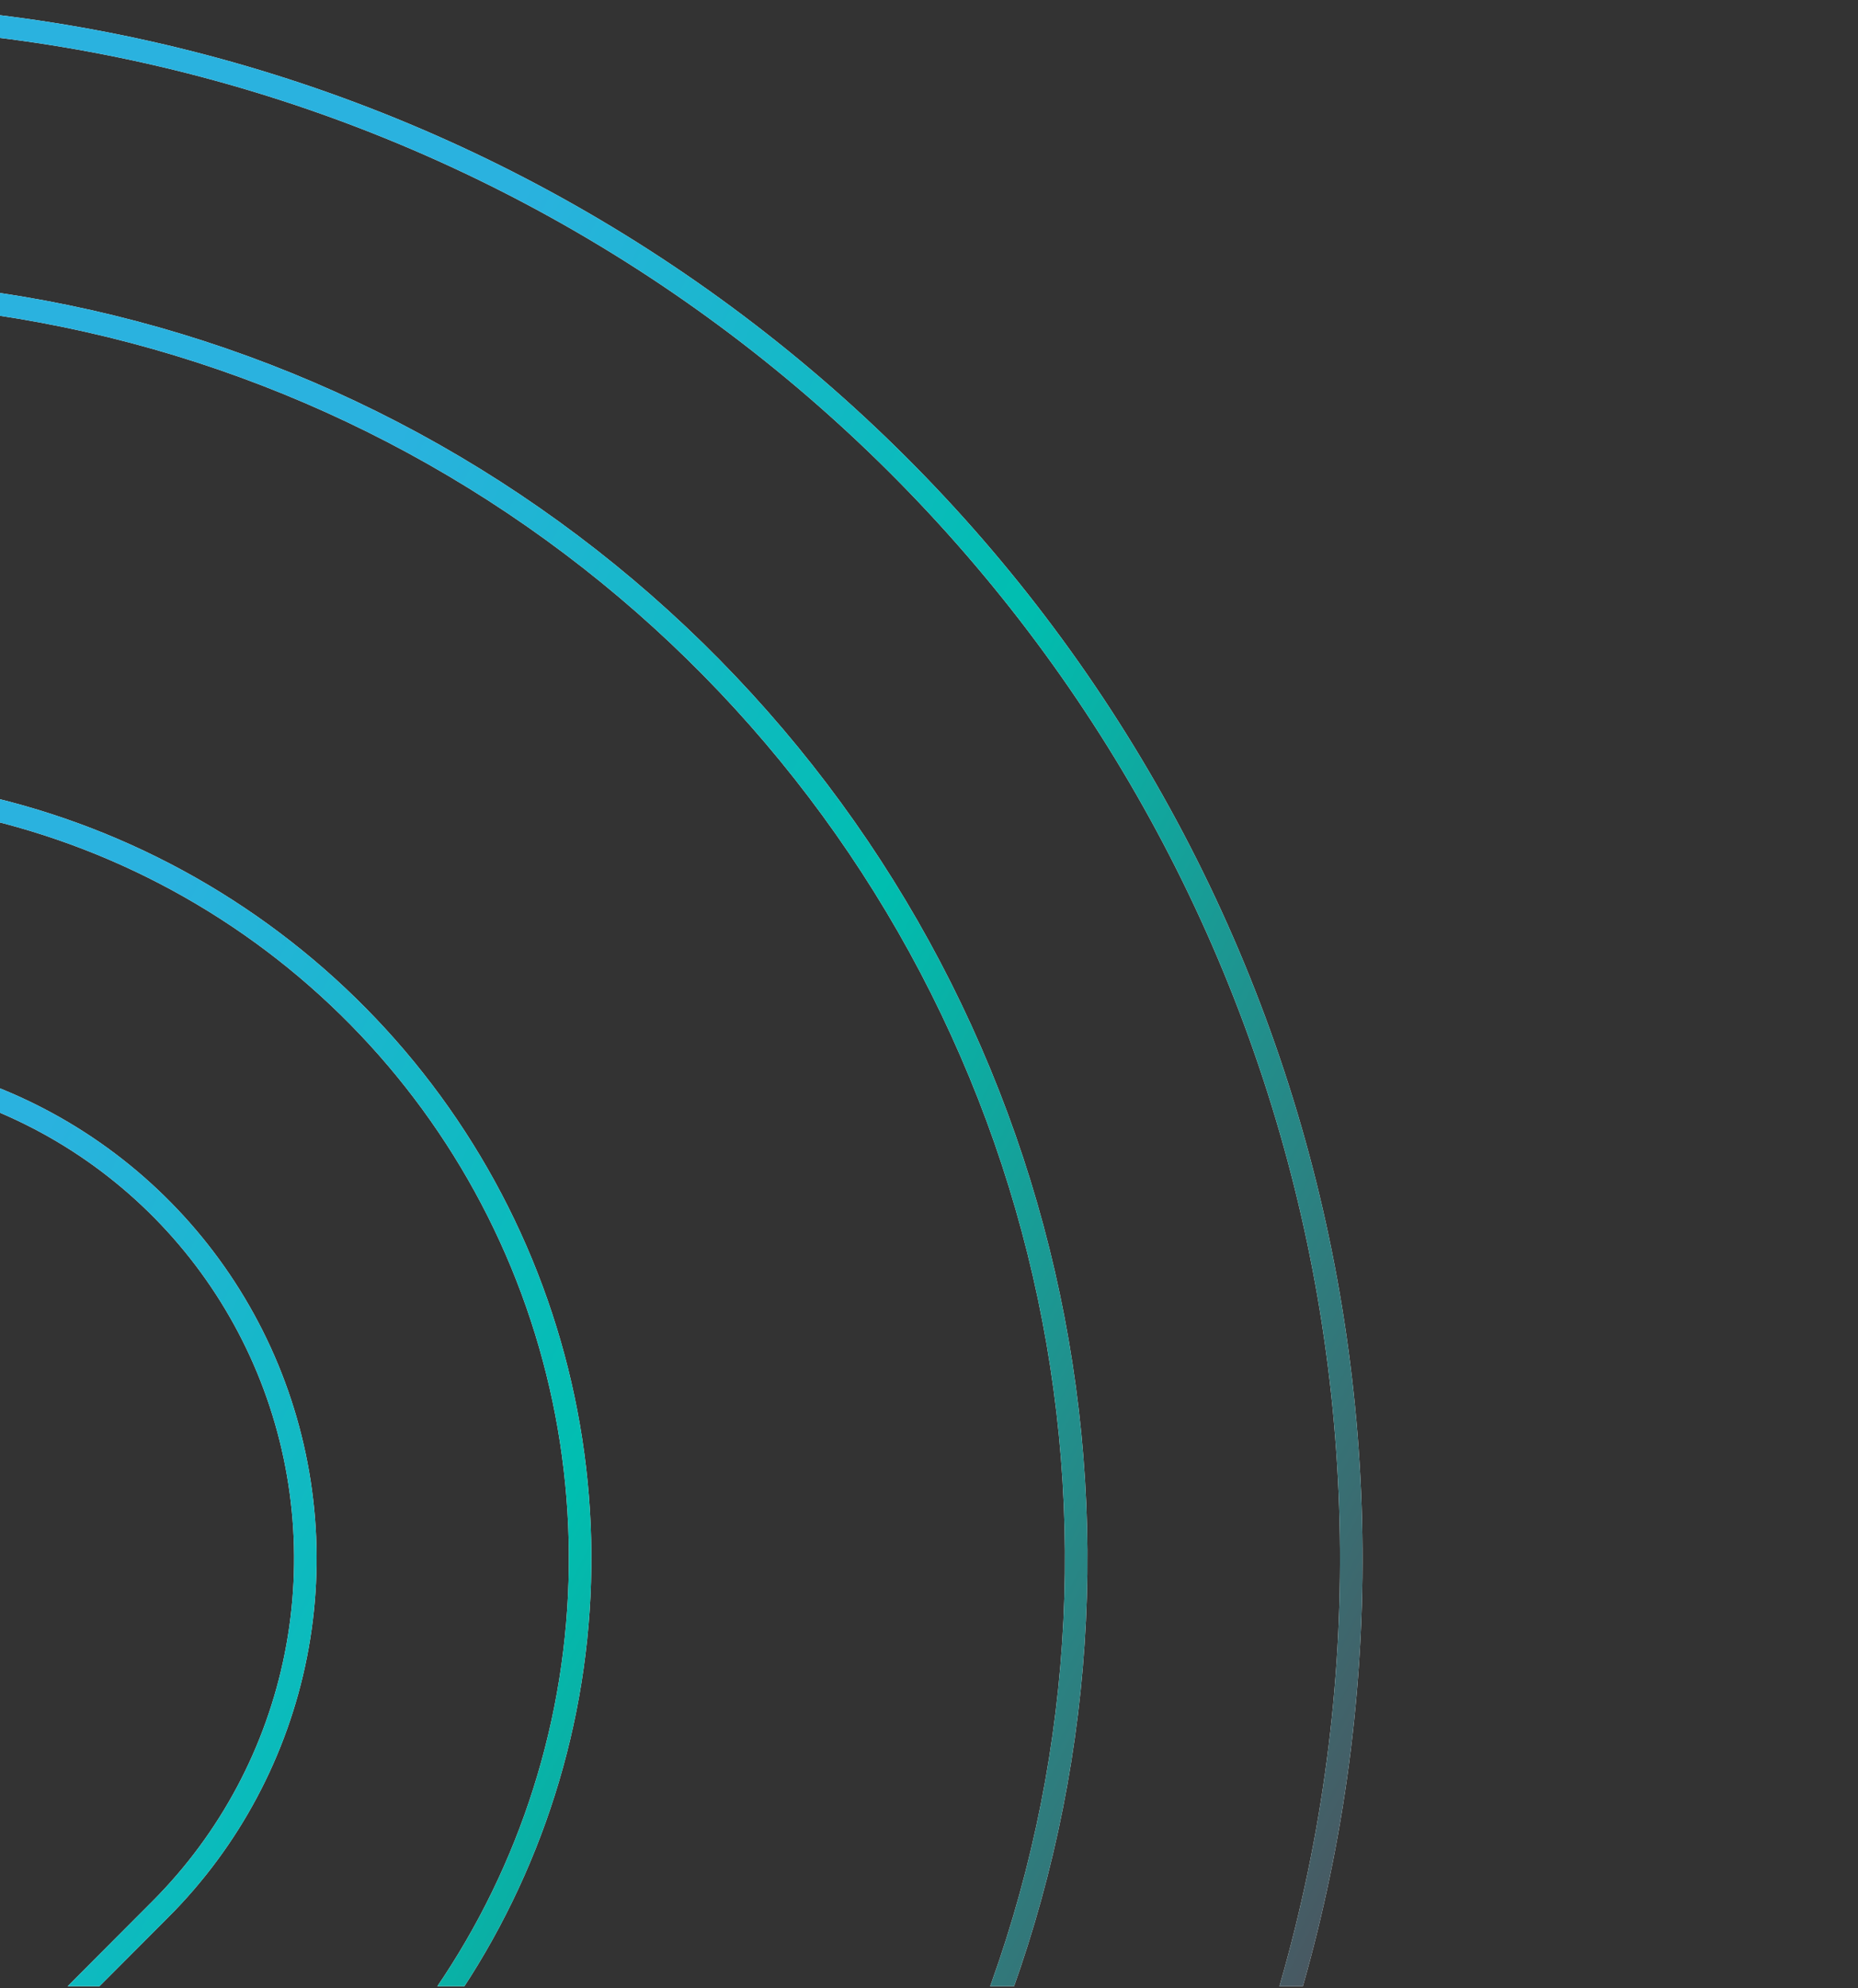 <svg width="330" height="353" viewBox="0 0 330 353" fill="none" xmlns="http://www.w3.org/2000/svg">
<rect x="0" y="0" width="330" height="353" fill="#333333" stroke="none"/>
<g clip-path="url(#clip0_127_391)">
<path d="M-34.954 471.765L-34.371 471.195L-33.556 471.195L-33.444 471.195L-32.629 471.195L-32.046 471.765C-6.32 496.889 28.235 510.857 64.151 510.649C100.066 510.441 134.459 496.076 159.894 470.655C198.143 432.315 224.191 383.466 234.744 330.286C245.298 277.106 239.882 221.982 219.18 171.887C198.479 121.793 163.423 78.977 118.447 48.853C73.47 18.73 20.592 2.651 -33.5 2.651C-87.592 2.651 -140.47 18.73 -185.447 48.853C-230.423 78.977 -265.479 121.793 -286.18 171.887C-306.881 221.982 -312.298 277.106 -301.744 330.286C-291.191 383.466 -265.143 432.315 -226.894 470.655C-201.459 496.076 -167.066 510.441 -131.151 510.649C-95.235 510.857 -60.679 496.889 -34.954 471.765ZM125.34 435.982L125.339 435.984C109.068 452.267 87.076 461.51 64.082 461.725C41.088 461.941 18.927 453.112 2.355 437.136L0.889 435.723L2.328 434.282L63.022 373.53C82.127 354.38 95.139 329.981 100.411 303.417C105.683 276.853 102.978 249.319 92.638 224.297C82.298 199.275 64.788 177.889 42.323 162.843C19.858 147.796 -6.553 139.766 -33.57 139.766C-60.587 139.766 -86.999 147.796 -109.463 162.843C-131.928 177.889 -149.438 199.275 -159.778 224.297C-170.118 249.319 -172.823 276.853 -167.551 303.417C-162.28 329.981 -149.268 354.38 -130.162 373.53L-69.524 434.283L-68.085 435.724L-69.552 437.137C-86.12 453.087 -108.263 461.899 -131.236 461.683C-154.209 461.468 -176.183 452.243 -192.451 435.985L-192.453 435.982C-223.874 404.483 -245.271 364.352 -253.938 320.665C-262.606 276.978 -258.154 231.696 -241.147 190.544C-224.14 149.392 -195.341 114.218 -158.39 89.471C-121.439 64.724 -77.997 51.515 -33.556 51.515C10.885 51.515 54.327 64.724 91.278 89.471C128.229 114.218 157.028 149.392 174.035 190.544C191.042 231.696 195.493 276.978 186.826 320.665C178.159 364.352 156.762 404.483 125.34 435.982ZM-32.14 399.75L-33.556 401.169L-34.972 399.75L-95.666 338.941L-95.667 338.94C-107.944 326.631 -116.303 310.949 -119.689 293.879C-123.075 276.809 -121.335 259.116 -114.689 243.037C-108.043 226.958 -96.79 213.215 -82.351 203.545C-67.912 193.875 -50.936 188.713 -33.57 188.713C-16.204 188.713 0.772 193.875 15.21 203.545C29.649 213.215 40.903 226.958 47.549 243.037C54.194 259.116 55.934 276.809 52.549 293.879C49.163 310.949 40.804 326.631 28.527 338.94L28.526 338.94L-32.14 399.75Z" stroke="white" stroke-width="4"/>
<path d="M-34.954 471.765L-34.371 471.195L-33.556 471.195L-33.444 471.195L-32.629 471.195L-32.046 471.765C-6.32 496.889 28.235 510.857 64.151 510.649C100.066 510.441 134.459 496.076 159.894 470.655C198.143 432.315 224.191 383.466 234.744 330.286C245.298 277.106 239.882 221.982 219.18 171.887C198.479 121.793 163.423 78.977 118.447 48.853C73.47 18.73 20.592 2.651 -33.5 2.651C-87.592 2.651 -140.47 18.73 -185.447 48.853C-230.423 78.977 -265.479 121.793 -286.18 171.887C-306.881 221.982 -312.298 277.106 -301.744 330.286C-291.191 383.466 -265.143 432.315 -226.894 470.655C-201.459 496.076 -167.066 510.441 -131.151 510.649C-95.235 510.857 -60.679 496.889 -34.954 471.765ZM125.34 435.982L125.339 435.984C109.068 452.267 87.076 461.51 64.082 461.725C41.088 461.941 18.927 453.112 2.355 437.136L0.889 435.723L2.328 434.282L63.022 373.53C82.127 354.38 95.139 329.981 100.411 303.417C105.683 276.853 102.978 249.319 92.638 224.297C82.298 199.275 64.788 177.889 42.323 162.843C19.858 147.796 -6.553 139.766 -33.57 139.766C-60.587 139.766 -86.999 147.796 -109.463 162.843C-131.928 177.889 -149.438 199.275 -159.778 224.297C-170.118 249.319 -172.823 276.853 -167.551 303.417C-162.28 329.981 -149.268 354.38 -130.162 373.53L-69.524 434.283L-68.085 435.724L-69.552 437.137C-86.12 453.087 -108.263 461.899 -131.236 461.683C-154.209 461.468 -176.183 452.243 -192.451 435.985L-192.453 435.982C-223.874 404.483 -245.271 364.352 -253.938 320.665C-262.606 276.978 -258.154 231.696 -241.147 190.544C-224.14 149.392 -195.341 114.218 -158.39 89.471C-121.439 64.724 -77.997 51.515 -33.556 51.515C10.885 51.515 54.327 64.724 91.278 89.471C128.229 114.218 157.028 149.392 174.035 190.544C191.042 231.696 195.493 276.978 186.826 320.665C178.159 364.352 156.762 404.483 125.34 435.982ZM-32.14 399.75L-33.556 401.169L-34.972 399.75L-95.666 338.941L-95.667 338.94C-107.944 326.631 -116.303 310.949 -119.689 293.879C-123.075 276.809 -121.335 259.116 -114.689 243.037C-108.043 226.958 -96.79 213.215 -82.351 203.545C-67.912 193.875 -50.936 188.713 -33.57 188.713C-16.204 188.713 0.772 193.875 15.21 203.545C29.649 213.215 40.903 226.958 47.549 243.037C54.194 259.116 55.934 276.809 52.549 293.879C49.163 310.949 40.804 326.631 28.527 338.94L28.526 338.94L-32.14 399.75Z" stroke="url(#paint0_linear_127_391)" stroke-width="4"/>
</g>
<defs>
<linearGradient id="paint0_linear_127_391" x1="-279.068" y1="151.614" x2="210.23" y2="401.748" gradientUnits="userSpaceOnUse">
<stop offset="0.505" stop-color="#2AB2DF"/>
<stop offset="0.711" stop-color="#00BEB0"/>
<stop offset="1" stop-color="#4A5660"/>
</linearGradient>
<clipPath id="clip0_127_391">
<path d="M0 0.651H330V352.651H8C3.582 352.651 0 349.07 0 344.651V0.651Z" fill="white"/>
</clipPath>
</defs>
</svg>
